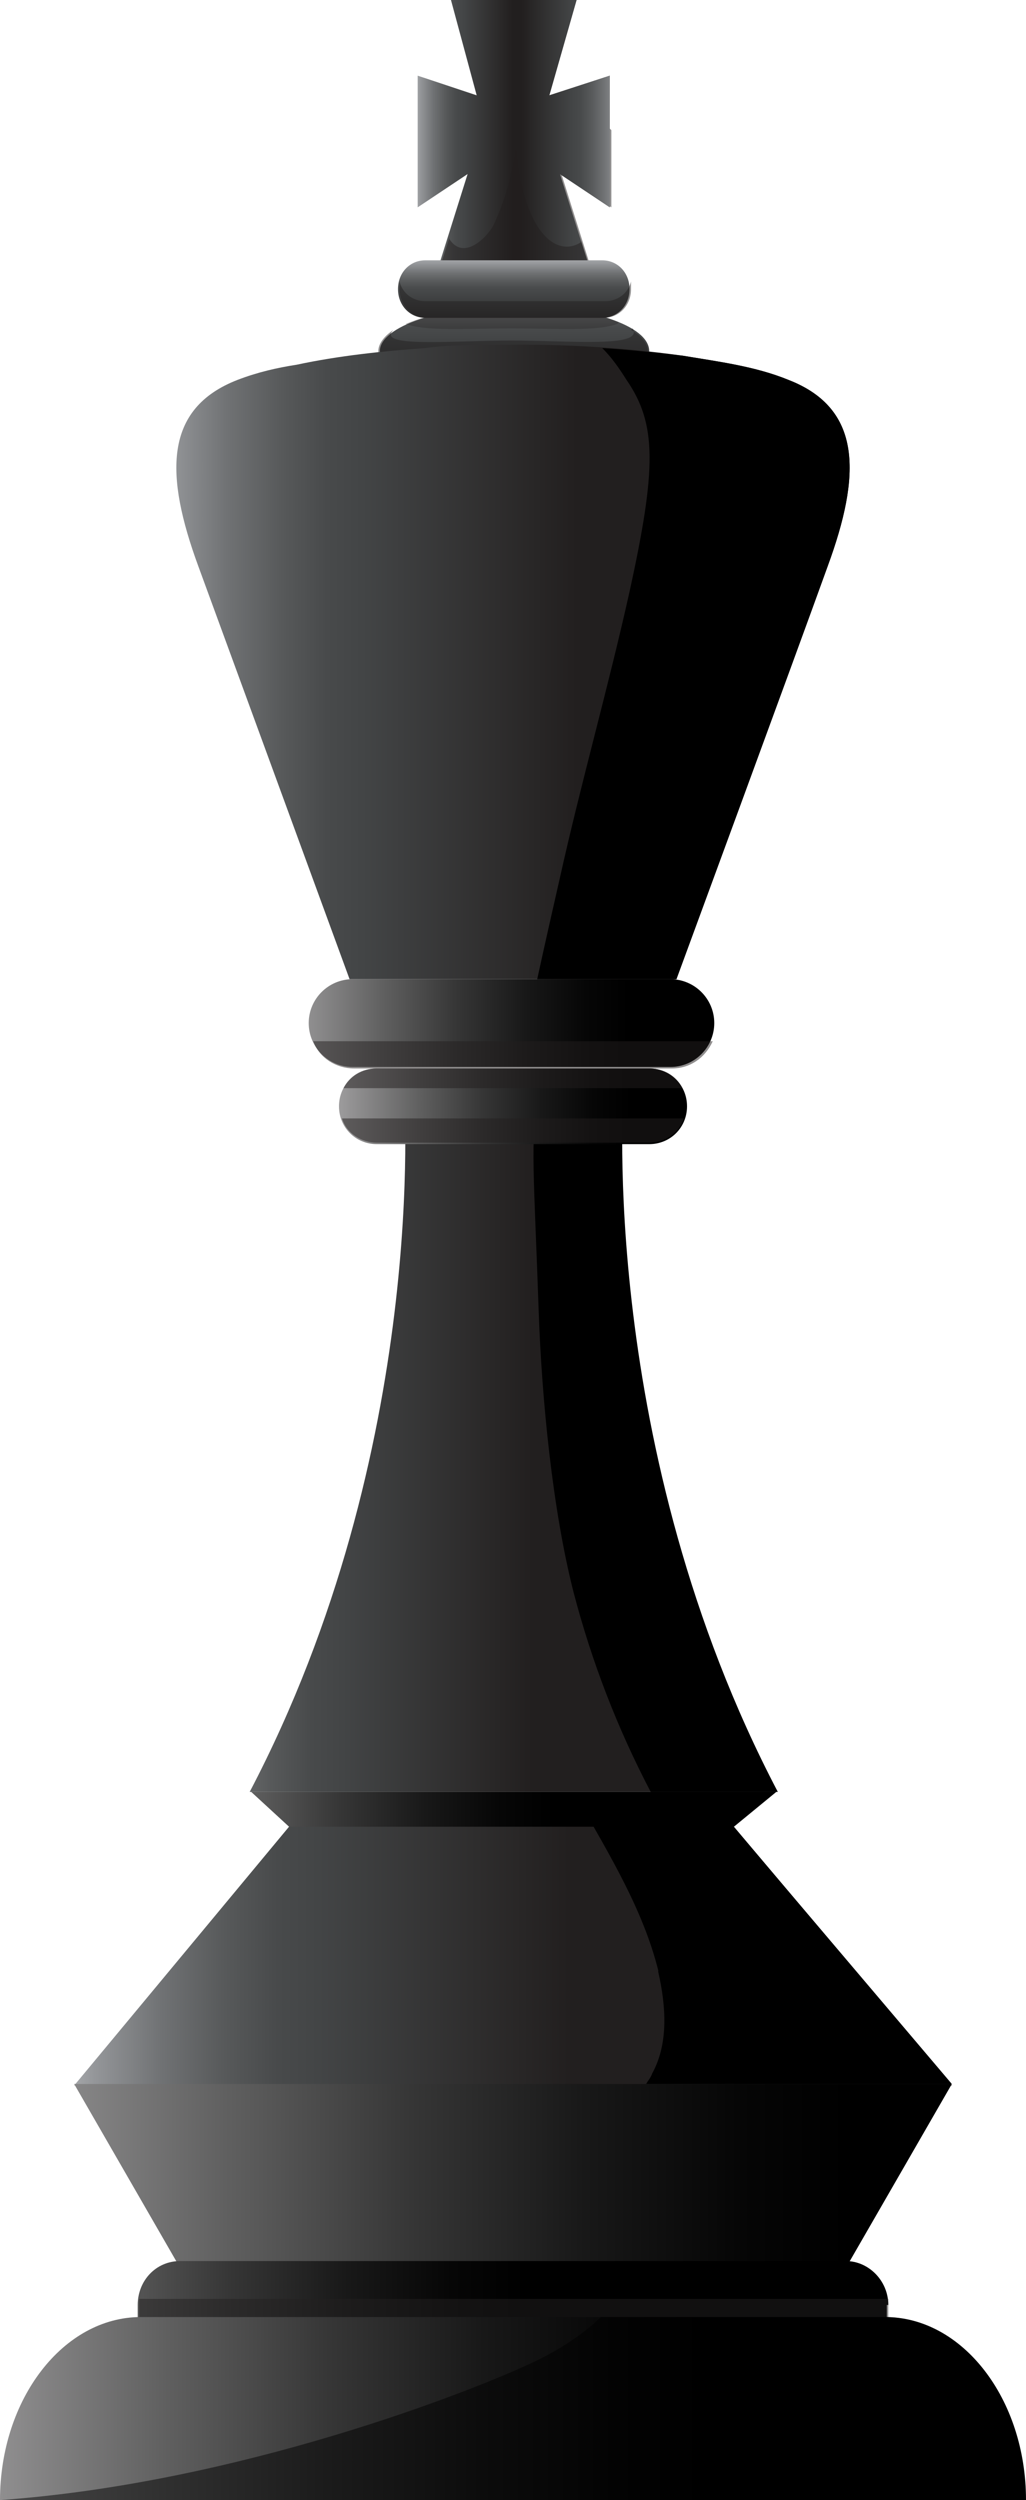 <?xml version="1.0" encoding="UTF-8"?>
<svg xmlns="http://www.w3.org/2000/svg" xmlns:xlink="http://www.w3.org/1999/xlink" viewBox="0 0 6.78 16.52">
  <defs>
    <style>
      .cls-1 {
        fill: url(#linear-gradient-40);
      }

      .cls-1, .cls-2, .cls-3, .cls-4, .cls-5, .cls-6, .cls-7, .cls-8, .cls-9, .cls-10, .cls-11, .cls-12, .cls-13, .cls-14, .cls-15, .cls-16, .cls-17, .cls-18, .cls-19, .cls-20, .cls-21, .cls-22, .cls-23, .cls-24, .cls-25, .cls-26, .cls-27, .cls-28, .cls-29, .cls-30, .cls-31, .cls-32, .cls-33, .cls-34, .cls-35, .cls-36, .cls-37, .cls-38, .cls-39, .cls-40, .cls-41, .cls-42, .cls-43, .cls-44, .cls-45, .cls-46, .cls-47, .cls-48, .cls-49, .cls-50 {
        stroke-width: 0px;
      }

      .cls-1, .cls-7, .cls-9, .cls-11, .cls-12, .cls-14, .cls-16, .cls-18, .cls-23, .cls-24, .cls-25, .cls-27, .cls-29, .cls-44, .cls-45, .cls-51 {
        mix-blend-mode: screen;
      }

      .cls-1, .cls-7, .cls-9, .cls-11, .cls-12, .cls-16, .cls-18, .cls-23, .cls-25, .cls-27, .cls-29, .cls-52, .cls-40, .cls-44, .cls-45, .cls-51, .cls-50 {
        opacity: .5;
      }

      .cls-53 {
        filter: url(#luminosity-noclip-11);
      }

      .cls-2 {
        fill: url(#linear-gradient-12);
      }

      .cls-3 {
        fill: url(#linear-gradient-23);
      }

      .cls-3, .cls-8, .cls-13, .cls-17, .cls-19, .cls-30, .cls-54, .cls-32, .cls-34, .cls-52, .cls-36, .cls-37, .cls-38, .cls-39, .cls-43, .cls-46, .cls-47, .cls-48, .cls-49, .cls-50 {
        mix-blend-mode: multiply;
      }

      .cls-4 {
        fill: url(#linear-gradient-17);
      }

      .cls-55 {
        filter: url(#luminosity-noclip-17);
      }

      .cls-56 {
        mask: url(#mask-23);
      }

      .cls-5 {
        fill: url(#linear-gradient-33);
      }

      .cls-6 {
        fill: url(#linear-gradient);
      }

      .cls-57 {
        mask: url(#mask-27);
      }

      .cls-58 {
        mask: url(#mask-10);
      }

      .cls-7 {
        fill: url(#linear-gradient-38);
      }

      .cls-59 {
        mask: url(#mask-26);
      }

      .cls-8, .cls-33, .cls-50 {
        fill: #221f1f;
      }

      .cls-9 {
        fill: url(#linear-gradient-16);
      }

      .cls-60 {
        filter: url(#luminosity-noclip-7);
      }

      .cls-61 {
        filter: url(#luminosity-noclip-13);
      }

      .cls-62 {
        mask: url(#mask-17);
      }

      .cls-10 {
        fill: url(#linear-gradient-6);
      }

      .cls-11 {
        fill: url(#linear-gradient-9);
      }

      .cls-12 {
        fill: url(#linear-gradient-24);
      }

      .cls-63 {
        filter: url(#luminosity-noclip-5);
      }

      .cls-13 {
        fill: url(#linear-gradient-15);
      }

      .cls-14 {
        fill: url(#linear-gradient-27);
      }

      .cls-64 {
        mask: url(#mask-2);
      }

      .cls-65 {
        isolation: isolate;
      }

      .cls-66 {
        filter: url(#luminosity-noclip-25);
      }

      .cls-67 {
        filter: url(#luminosity-noclip-31);
      }

      .cls-68 {
        mask: url(#mask-13);
      }

      .cls-16 {
        fill: url(#linear-gradient-32);
      }

      .cls-17 {
        fill: url(#linear-gradient-44);
      }

      .cls-69 {
        mask: url(#mask-3);
      }

      .cls-70 {
        filter: url(#luminosity-noclip-29);
      }

      .cls-71 {
        mask: url(#mask-31);
      }

      .cls-72 {
        filter: url(#luminosity-noclip-15);
      }

      .cls-73 {
        mask: url(#mask-30);
      }

      .cls-18 {
        fill: url(#linear-gradient-11);
      }

      .cls-74 {
        mask: url(#mask-9);
      }

      .cls-19 {
        fill: url(#linear-gradient-4);
      }

      .cls-20 {
        fill: url(#linear-gradient-41);
      }

      .cls-75 {
        mask: url(#mask-12);
      }

      .cls-76 {
        mask: url(#mask-5);
      }

      .cls-21 {
        fill: url(#linear-gradient-13);
      }

      .cls-22 {
        fill: url(#linear-gradient-25);
      }

      .cls-23 {
        fill: url(#linear-gradient-19);
      }

      .cls-24 {
        fill: url(#linear-gradient-22);
      }

      .cls-77 {
        filter: url(#luminosity-noclip-21);
      }

      .cls-25 {
        fill: url(#linear-gradient-3);
      }

      .cls-26 {
        fill: url(#linear-gradient-20);
      }

      .cls-78 {
        mask: url(#mask-20);
      }

      .cls-27 {
        fill: url(#linear-gradient-5);
      }

      .cls-28 {
        fill: url(#linear-gradient-14);
      }

      .cls-79 {
        filter: url(#luminosity-noclip-9);
      }

      .cls-29 {
        fill: url(#linear-gradient-43);
      }

      .cls-30 {
        fill: url(#linear-gradient-37);
      }

      .cls-54 {
        opacity: .3;
      }

      .cls-31 {
        fill: url(#linear-gradient-45);
      }

      .cls-80 {
        mask: url(#mask-25);
      }

      .cls-32 {
        fill: url(#linear-gradient-31);
      }

      .cls-81 {
        mask: url(#mask-8);
      }

      .cls-34 {
        fill: url(#linear-gradient-34);
      }

      .cls-35 {
        fill: url(#linear-gradient-7);
      }

      .cls-82 {
        mask: url(#mask-4);
      }

      .cls-83 {
        mask: url(#mask-24);
      }

      .cls-84 {
        mask: url(#mask-19);
      }

      .cls-85 {
        mask: url(#mask-15);
      }

      .cls-36 {
        fill: url(#linear-gradient-18);
      }

      .cls-37 {
        fill: url(#linear-gradient-10);
      }

      .cls-38 {
        fill: url(#linear-gradient-28);
      }

      .cls-39 {
        fill: url(#linear-gradient-26);
      }

      .cls-86 {
        mask: url(#mask-6);
      }

      .cls-41 {
        fill: url(#linear-gradient-36);
      }

      .cls-87 {
        mask: url(#mask-16);
      }

      .cls-88 {
        mask: url(#mask-18);
      }

      .cls-42 {
        fill: url(#linear-gradient-30);
      }

      .cls-89 {
        filter: url(#luminosity-noclip);
      }

      .cls-90 {
        mask: url(#mask-1);
      }

      .cls-91 {
        mask: url(#mask);
      }

      .cls-92 {
        filter: url(#luminosity-noclip-23);
      }

      .cls-93 {
        mask: url(#mask-22);
      }

      .cls-43 {
        fill: url(#linear-gradient-2);
      }

      .cls-94 {
        mask: url(#mask-29);
      }

      .cls-95 {
        mask: url(#mask-7);
      }

      .cls-44 {
        fill: url(#linear-gradient-35);
      }

      .cls-45 {
        fill: url(#linear-gradient-29);
      }

      .cls-46 {
        fill: url(#linear-gradient-39);
      }

      .cls-47 {
        fill: url(#linear-gradient-8);
      }

      .cls-48 {
        fill: url(#linear-gradient-21);
      }

      .cls-49 {
        fill: url(#linear-gradient-42);
      }

      .cls-96 {
        mask: url(#mask-14);
      }

      .cls-97 {
        filter: url(#luminosity-noclip-19);
      }

      .cls-98 {
        mask: url(#mask-21);
      }

      .cls-99 {
        filter: url(#luminosity-noclip-27);
      }

      .cls-100 {
        mask: url(#mask-11);
      }

      .cls-101 {
        mask: url(#mask-28);
      }

      .cls-102 {
        filter: url(#luminosity-noclip-3);
      }
    </style>
    <linearGradient id="linear-gradient" x1=".48" y1="12.84" x2="4.34" y2="12.84" gradientUnits="userSpaceOnUse">
      <stop offset="0" stop-color="#a4a6a9"/>
      <stop offset=".04" stop-color="#939598"/>
      <stop offset=".15" stop-color="#707274"/>
      <stop offset=".26" stop-color="#57595a"/>
      <stop offset=".35" stop-color="#484a4b"/>
      <stop offset=".42" stop-color="#434546"/>
      <stop offset=".77" stop-color="#282626"/>
      <stop offset=".85" stop-color="#221f1f"/>
    </linearGradient>
    <filter id="luminosity-noclip" x=".5" y="11.91" width="3.81" height="1.86" color-interpolation-filters="sRGB" filterUnits="userSpaceOnUse">
      <feFlood flood-color="#fff" result="bg"/>
      <feBlend in="SourceGraphic" in2="bg"/>
    </filter>
    <filter id="luminosity-noclip-2" x=".5" y="-8172.1" width="3.81" height="32766" color-interpolation-filters="sRGB" filterUnits="userSpaceOnUse">
      <feFlood flood-color="#fff" result="bg"/>
      <feBlend in="SourceGraphic" in2="bg"/>
    </filter>
    <mask id="mask-1" x=".5" y="-8172.1" width="3.81" height="32766" maskUnits="userSpaceOnUse"/>
    <linearGradient id="linear-gradient-2" x1=".66" y1="12.84" x2="5.92" y2="12.84" gradientUnits="userSpaceOnUse">
      <stop offset="0" stop-color="#fff"/>
      <stop offset=".1" stop-color="#dfdfdf"/>
      <stop offset=".32" stop-color="#8f8f8f"/>
      <stop offset=".64" stop-color="#101010"/>
      <stop offset=".68" stop-color="#000"/>
      <stop offset=".85" stop-color="#000"/>
    </linearGradient>
    <mask id="mask" x=".5" y="11.91" width="3.81" height="1.86" maskUnits="userSpaceOnUse">
      <g class="cls-89">
        <g class="cls-90">
          <path class="cls-43" d="m4.07,13.51c-.13-1.52-.84-1.58-.85-1.58-.24-.03-1.12-.06-1.29.13-.51.57-1.01,1.21-1.38,1.65,0,0-.01.01-.01.02-.01.01-.02.02-.03.04,0,0,0,0,0,0h3.81c-.09-.07-.24-.14-.25-.26Z"/>
        </g>
      </g>
    </mask>
    <linearGradient id="linear-gradient-3" x1=".66" y1="12.84" x2="5.92" y2="12.84" gradientUnits="userSpaceOnUse">
      <stop offset="0" stop-color="#fff"/>
      <stop offset=".13" stop-color="#dfe0e0"/>
      <stop offset=".42" stop-color="#909192"/>
      <stop offset=".68" stop-color="#434546"/>
      <stop offset=".82" stop-color="#282626"/>
      <stop offset=".85" stop-color="#221f1f"/>
    </linearGradient>
    <filter id="luminosity-noclip-3" x=".65" y="11.92" width="2.18" height="1.85" color-interpolation-filters="sRGB" filterUnits="userSpaceOnUse">
      <feFlood flood-color="#fff" result="bg"/>
      <feBlend in="SourceGraphic" in2="bg"/>
    </filter>
    <filter id="luminosity-noclip-4" x=".65" y="-8172.1" width="2.18" height="32766" color-interpolation-filters="sRGB" filterUnits="userSpaceOnUse">
      <feFlood flood-color="#fff" result="bg"/>
      <feBlend in="SourceGraphic" in2="bg"/>
    </filter>
    <mask id="mask-3" x=".65" y="-8172.1" width="2.18" height="32766" maskUnits="userSpaceOnUse"/>
    <linearGradient id="linear-gradient-4" x1="1.52" y1="13.88" x2="2.05" y2="11.35" xlink:href="#linear-gradient-2"/>
    <mask id="mask-2" x=".65" y="11.92" width="2.18" height="1.85" maskUnits="userSpaceOnUse">
      <g class="cls-102">
        <g class="cls-69">
          <path class="cls-19" d="m2.82,11.94c-.19,0-.38-.04-.57-.02-.13.25-1.45,1.7-1.61,1.84h1.06c.06-.08.99-1.55,1.11-1.83Z"/>
        </g>
      </g>
    </mask>
    <linearGradient id="linear-gradient-5" x1="1.52" y1="13.88" x2="2.05" y2="11.35" xlink:href="#linear-gradient-3"/>
    <linearGradient id="linear-gradient-6" x1="-.68" y1="14.36" x2="6.54" y2="14.36" gradientUnits="userSpaceOnUse">
      <stop offset="0" stop-color="#b8b7b8"/>
      <stop offset=".11" stop-color="#959495"/>
      <stop offset=".3" stop-color="#606060"/>
      <stop offset=".47" stop-color="#363636"/>
      <stop offset=".63" stop-color="#181818"/>
      <stop offset=".77" stop-color="#060606"/>
      <stop offset=".87" stop-color="#000"/>
    </linearGradient>
    <linearGradient id="linear-gradient-7" x1="1.03" y1="9.53" x2="3.96" y2="9.53" xlink:href="#linear-gradient"/>
    <filter id="luminosity-noclip-5" x="1.66" y="7.15" width="2.62" height="4.69" color-interpolation-filters="sRGB" filterUnits="userSpaceOnUse">
      <feFlood flood-color="#fff" result="bg"/>
      <feBlend in="SourceGraphic" in2="bg"/>
    </filter>
    <filter id="luminosity-noclip-6" x="1.66" y="-8172.1" width="2.62" height="32766" color-interpolation-filters="sRGB" filterUnits="userSpaceOnUse">
      <feFlood flood-color="#fff" result="bg"/>
      <feBlend in="SourceGraphic" in2="bg"/>
    </filter>
    <mask id="mask-5" x="1.66" y="-8172.1" width="2.62" height="32766" maskUnits="userSpaceOnUse"/>
    <linearGradient id="linear-gradient-8" x1="1.66" y1="9.5" x2="4.28" y2="9.5" gradientUnits="userSpaceOnUse">
      <stop offset=".19" stop-color="#fff"/>
      <stop offset=".28" stop-color="#dfdfdf"/>
      <stop offset=".47" stop-color="#8f8f8f"/>
      <stop offset=".76" stop-color="#101010"/>
      <stop offset=".8" stop-color="#000"/>
      <stop offset=".98" stop-color="#000"/>
    </linearGradient>
    <mask id="mask-4" x="1.66" y="7.15" width="2.62" height="4.69" maskUnits="userSpaceOnUse">
      <g class="cls-63">
        <g class="cls-76">
          <path class="cls-47" d="m3.69,10.95c-.2-.59.02-1.22-.07-1.83-.04-.3-.03-1.35-.08-1.64-.09-.56-.86-.28-.85.08.02.49-.12,1.46-.18,1.8-.14.75-.4,1.62-.85,2.49h2.62c-.29-.22-.47-.55-.59-.9Z"/>
        </g>
      </g>
    </mask>
    <linearGradient id="linear-gradient-9" x1="1.66" y1="9.5" x2="4.28" y2="9.5" gradientUnits="userSpaceOnUse">
      <stop offset=".19" stop-color="#fff"/>
      <stop offset=".3" stop-color="#dfe0e0"/>
      <stop offset=".56" stop-color="#909192"/>
      <stop offset=".8" stop-color="#434546"/>
      <stop offset=".94" stop-color="#282626"/>
      <stop offset=".98" stop-color="#221f1f"/>
    </linearGradient>
    <filter id="luminosity-noclip-7" x="1.99" y="7.17" width="1.08" height="4.67" color-interpolation-filters="sRGB" filterUnits="userSpaceOnUse">
      <feFlood flood-color="#fff" result="bg"/>
      <feBlend in="SourceGraphic" in2="bg"/>
    </filter>
    <filter id="luminosity-noclip-8" x="1.99" y="-8172.1" width="1.08" height="32766" color-interpolation-filters="sRGB" filterUnits="userSpaceOnUse">
      <feFlood flood-color="#fff" result="bg"/>
      <feBlend in="SourceGraphic" in2="bg"/>
    </filter>
    <mask id="mask-7" x="1.99" y="-8172.1" width="1.08" height="32766" maskUnits="userSpaceOnUse"/>
    <linearGradient id="linear-gradient-10" x1="2.53" y1="11.96" x2="2.53" y2="6.64" xlink:href="#linear-gradient-8"/>
    <mask id="mask-6" x="1.99" y="7.17" width="1.08" height="4.67" maskUnits="userSpaceOnUse">
      <g class="cls-60">
        <g class="cls-95">
          <path class="cls-37" d="m2.99,9.76c.03-.48.1-2.44.08-2.59-.05.01-.11.03-.16.06.03.15-.05.08-.06.23-.02.24.16,2-.86,4.38h.83c.05-.69.12-1.38.17-2.08Z"/>
        </g>
      </g>
    </mask>
    <linearGradient id="linear-gradient-11" x1="2.53" y1="11.96" x2="2.53" y2="6.64" xlink:href="#linear-gradient-9"/>
    <linearGradient id="linear-gradient-12" x1=".57" y1="11.96" x2="4.13" y2="11.96" xlink:href="#linear-gradient-6"/>
    <linearGradient id="linear-gradient-13" x1="-.8" y1="15.14" x2="4.12" y2="15.14" xlink:href="#linear-gradient-6"/>
    <linearGradient id="linear-gradient-14" x1="-.84" y1="15.92" x2="5.57" y2="15.92" xlink:href="#linear-gradient-6"/>
    <filter id="luminosity-noclip-9" x="0" y="15.31" width="3.23" height="1.21" color-interpolation-filters="sRGB" filterUnits="userSpaceOnUse">
      <feFlood flood-color="#fff" result="bg"/>
      <feBlend in="SourceGraphic" in2="bg"/>
    </filter>
    <filter id="luminosity-noclip-10" x="0" y="-8172.1" width="3.23" height="32766" color-interpolation-filters="sRGB" filterUnits="userSpaceOnUse">
      <feFlood flood-color="#fff" result="bg"/>
      <feBlend in="SourceGraphic" in2="bg"/>
    </filter>
    <mask id="mask-9" x="0" y="-8172.1" width="3.23" height="32766" maskUnits="userSpaceOnUse"/>
    <linearGradient id="linear-gradient-15" x1="0" y1="15.92" x2="3.23" y2="15.92" gradientUnits="userSpaceOnUse">
      <stop offset="0" stop-color="#fff"/>
      <stop offset=".08" stop-color="#dfdfdf"/>
      <stop offset=".27" stop-color="#8f8f8f"/>
      <stop offset=".54" stop-color="#101010"/>
      <stop offset=".58" stop-color="#000"/>
      <stop offset=".85" stop-color="#000"/>
    </linearGradient>
    <mask id="mask-8" x="0" y="15.31" width="3.23" height="1.21" maskUnits="userSpaceOnUse">
      <g class="cls-79">
        <g class="cls-74">
          <path class="cls-13" d="m2.79,16.22c-.28-.29-.48-.72-.9-.84-.19-.06-.39-.05-.59-.06-.2,0-.41-.03-.6.03-.1.03-.18.08-.27.16-.28.24-.44.63-.43,1.02h3.23c-.16-.07-.31-.17-.44-.31Z"/>
        </g>
      </g>
    </mask>
    <linearGradient id="linear-gradient-16" x1="0" y1="15.92" x2="3.23" y2="15.92" gradientUnits="userSpaceOnUse">
      <stop offset="0" stop-color="#fff"/>
      <stop offset=".11" stop-color="#dfe0e0"/>
      <stop offset=".36" stop-color="#909192"/>
      <stop offset=".58" stop-color="#434546"/>
      <stop offset=".8" stop-color="#282626"/>
      <stop offset=".85" stop-color="#221f1f"/>
    </linearGradient>
    <linearGradient id="linear-gradient-17" x1="3.39" y1="1.65" x2="3.39" y2="2.63" gradientUnits="userSpaceOnUse">
      <stop offset="0" stop-color="#221f1f"/>
      <stop offset=".2" stop-color="#a4a6a9"/>
      <stop offset=".25" stop-color="#939598"/>
      <stop offset=".35" stop-color="#707274"/>
      <stop offset=".45" stop-color="#57595a"/>
      <stop offset=".53" stop-color="#484a4b"/>
      <stop offset=".6" stop-color="#434546"/>
      <stop offset=".92" stop-color="#282626"/>
      <stop offset="1" stop-color="#221f1f"/>
    </linearGradient>
    <filter id="luminosity-noclip-11" x="2.63" y="2.03" width=".41" height=".57" color-interpolation-filters="sRGB" filterUnits="userSpaceOnUse">
      <feFlood flood-color="#fff" result="bg"/>
      <feBlend in="SourceGraphic" in2="bg"/>
    </filter>
    <filter id="luminosity-noclip-12" x="2.63" y="-8172.1" width=".41" height="32766" color-interpolation-filters="sRGB" filterUnits="userSpaceOnUse">
      <feFlood flood-color="#fff" result="bg"/>
      <feBlend in="SourceGraphic" in2="bg"/>
    </filter>
    <mask id="mask-11" x="2.63" y="-8172.1" width=".41" height="32766" maskUnits="userSpaceOnUse"/>
    <linearGradient id="linear-gradient-18" x1="2.83" y1="1.65" x2="2.83" y2="2.63" gradientUnits="userSpaceOnUse">
      <stop offset="0" stop-color="#fff"/>
      <stop offset=".13" stop-color="#dfdfdf"/>
      <stop offset=".41" stop-color="#8f8f8f"/>
      <stop offset=".83" stop-color="#101010"/>
      <stop offset=".88" stop-color="#000"/>
    </linearGradient>
    <mask id="mask-10" x="2.63" y="2.03" width=".41" height=".57" maskUnits="userSpaceOnUse">
      <g class="cls-53">
        <g class="cls-100">
          <path class="cls-36" d="m2.94,2.41c0-.13.02-.27.1-.38-.06,0-.12.02-.17.03-.09.07-.17.13-.2.25-.02.07-.03.14-.03.21.1.04.23.07.38.09-.04-.06-.06-.12-.06-.19Z"/>
        </g>
      </g>
    </mask>
    <linearGradient id="linear-gradient-19" x1="2.83" y1="1.65" x2="2.83" y2="2.63" gradientUnits="userSpaceOnUse">
      <stop offset="0" stop-color="#fff"/>
      <stop offset=".17" stop-color="#dfe0e0"/>
      <stop offset=".54" stop-color="#909192"/>
      <stop offset=".88" stop-color="#434546"/>
    </linearGradient>
    <linearGradient id="linear-gradient-20" x1="2.75" y1=".92" x2="3.5" y2=".92" xlink:href="#linear-gradient"/>
    <filter id="luminosity-noclip-13" x="2.76" y="0" width="1" height="1.02" color-interpolation-filters="sRGB" filterUnits="userSpaceOnUse">
      <feFlood flood-color="#fff" result="bg"/>
      <feBlend in="SourceGraphic" in2="bg"/>
    </filter>
    <filter id="luminosity-noclip-14" x="2.76" y="-8172.1" width="1" height="32766" color-interpolation-filters="sRGB" filterUnits="userSpaceOnUse">
      <feFlood flood-color="#fff" result="bg"/>
      <feBlend in="SourceGraphic" in2="bg"/>
    </filter>
    <mask id="mask-13" x="2.76" y="-8172.1" width="1" height="32766" maskUnits="userSpaceOnUse"/>
    <linearGradient id="linear-gradient-21" x1="3.26" y1="-.02" x2="3.26" y2="2.45" xlink:href="#linear-gradient-15"/>
    <mask id="mask-12" x="2.76" y="0" width="1" height="1.02" maskUnits="userSpaceOnUse">
      <g class="cls-61">
        <g class="cls-68">
          <path class="cls-48" d="m2.76.83c.06.11.16.19.33.18.24,0,.41-.16.51-.37.09-.2.14-.42.16-.65h-.78l.17.63-.4-.13v.34Z"/>
        </g>
      </g>
    </mask>
    <linearGradient id="linear-gradient-22" x1="3.26" y1="-.02" x2="3.26" y2="2.45" xlink:href="#linear-gradient-16"/>
    <filter id="luminosity-noclip-15" x="2.76" y="0" width=".53" height=".74" color-interpolation-filters="sRGB" filterUnits="userSpaceOnUse">
      <feFlood flood-color="#fff" result="bg"/>
      <feBlend in="SourceGraphic" in2="bg"/>
    </filter>
    <filter id="luminosity-noclip-16" x="2.76" y="-8172.1" width=".53" height="32766" color-interpolation-filters="sRGB" filterUnits="userSpaceOnUse">
      <feFlood flood-color="#fff" result="bg"/>
      <feBlend in="SourceGraphic" in2="bg"/>
    </filter>
    <mask id="mask-15" x="2.76" y="-8172.1" width=".53" height="32766" maskUnits="userSpaceOnUse"/>
    <linearGradient id="linear-gradient-23" x1="3.24" y1=".66" x2="2.77" y2=".14" gradientUnits="userSpaceOnUse">
      <stop offset="0" stop-color="#fff"/>
      <stop offset=".08" stop-color="#dfdfdf"/>
      <stop offset=".27" stop-color="#8f8f8f"/>
      <stop offset=".54" stop-color="#101010"/>
      <stop offset=".58" stop-color="#000"/>
    </linearGradient>
    <mask id="mask-14" x="2.76" y="0" width=".53" height=".74" maskUnits="userSpaceOnUse">
      <g class="cls-72">
        <g class="cls-85">
          <path class="cls-3" d="m3.26.73c.12-.05-.28-.73-.28-.73l.17.63-.4-.13s.39.28.5.23Z"/>
        </g>
      </g>
    </mask>
    <linearGradient id="linear-gradient-24" x1="3.24" y1=".66" x2="2.77" y2=".14" gradientUnits="userSpaceOnUse">
      <stop offset="0" stop-color="#fff"/>
      <stop offset=".11" stop-color="#dfe0e0"/>
      <stop offset=".36" stop-color="#909192"/>
      <stop offset=".58" stop-color="#434546"/>
    </linearGradient>
    <linearGradient id="linear-gradient-25" x1="4.11" y1=".92" x2="3.33" y2=".92" xlink:href="#linear-gradient"/>
    <filter id="luminosity-noclip-17" x="3.41" y="0" width=".62" height="1.02" color-interpolation-filters="sRGB" filterUnits="userSpaceOnUse">
      <feFlood flood-color="#fff" result="bg"/>
      <feBlend in="SourceGraphic" in2="bg"/>
    </filter>
    <filter id="luminosity-noclip-18" x="3.41" y="-8172.1" width=".62" height="32766" color-interpolation-filters="sRGB" filterUnits="userSpaceOnUse">
      <feFlood flood-color="#fff" result="bg"/>
      <feBlend in="SourceGraphic" in2="bg"/>
    </filter>
    <mask id="mask-17" x="3.41" y="-8172.1" width=".62" height="32766" maskUnits="userSpaceOnUse"/>
    <linearGradient id="linear-gradient-26" x1="3.72" y1=".15" x2="3.72" y2="1.86" xlink:href="#linear-gradient-15"/>
    <mask id="mask-16" x="3.41" y="0" width=".62" height="1.02" maskUnits="userSpaceOnUse">
      <g class="cls-55">
        <g class="cls-62">
          <path class="cls-39" d="m3.63,1.01c.15.03.29-.02.4-.1v-.41l-.4.13.17-.63h-.4v.89c.05.08.11.1.22.12Z"/>
        </g>
      </g>
    </mask>
    <linearGradient id="linear-gradient-27" x1="3.72" y1=".15" x2="3.72" y2="1.86" xlink:href="#linear-gradient-16"/>
    <filter id="luminosity-noclip-19" x="3.51" y="0" width=".52" height=".75" color-interpolation-filters="sRGB" filterUnits="userSpaceOnUse">
      <feFlood flood-color="#fff" result="bg"/>
      <feBlend in="SourceGraphic" in2="bg"/>
    </filter>
    <filter id="luminosity-noclip-20" x="3.51" y="-8172.1" width=".52" height="32766" color-interpolation-filters="sRGB" filterUnits="userSpaceOnUse">
      <feFlood flood-color="#fff" result="bg"/>
      <feBlend in="SourceGraphic" in2="bg"/>
    </filter>
    <mask id="mask-19" x="3.51" y="-8172.1" width=".52" height="32766" maskUnits="userSpaceOnUse"/>
    <linearGradient id="linear-gradient-28" x1="3.49" y1=".69" x2="3.97" y2=".2" xlink:href="#linear-gradient-23"/>
    <mask id="mask-18" x="3.51" y="0" width=".52" height=".75" maskUnits="userSpaceOnUse">
      <g class="cls-97">
        <g class="cls-84">
          <path class="cls-38" d="m3.81,0s-.43.8-.26.75c.12-.04.48-.25.48-.25l-.4.13.17-.63Z"/>
        </g>
      </g>
    </mask>
    <linearGradient id="linear-gradient-29" x1="3.49" y1=".69" x2="3.97" y2=".2" xlink:href="#linear-gradient-24"/>
    <linearGradient id="linear-gradient-30" x1="3.39" y1="1.6" x2="3.39" y2="2.18" xlink:href="#linear-gradient-17"/>
    <filter id="luminosity-noclip-21" x="2.75" y="1.73" width=".36" height=".37" color-interpolation-filters="sRGB" filterUnits="userSpaceOnUse">
      <feFlood flood-color="#fff" result="bg"/>
      <feBlend in="SourceGraphic" in2="bg"/>
    </filter>
    <filter id="luminosity-noclip-22" x="2.75" y="-8172.1" width=".36" height="32766" color-interpolation-filters="sRGB" filterUnits="userSpaceOnUse">
      <feFlood flood-color="#fff" result="bg"/>
      <feBlend in="SourceGraphic" in2="bg"/>
    </filter>
    <mask id="mask-21" x="2.75" y="-8172.1" width=".36" height="32766" maskUnits="userSpaceOnUse"/>
    <linearGradient id="linear-gradient-31" x1="2.93" y1="1.6" x2="2.93" y2="2.18" xlink:href="#linear-gradient-18"/>
    <mask id="mask-20" x="2.75" y="1.73" width=".36" height=".37" maskUnits="userSpaceOnUse">
      <g class="cls-77">
        <g class="cls-98">
          <path class="cls-32" d="m3,1.94c0-.1.04-.17.11-.21h-.23c-.11.06-.17.23-.07.33.01.02.03.03.05.04h.23s-.07-.1-.08-.16Z"/>
        </g>
      </g>
    </mask>
    <linearGradient id="linear-gradient-32" x1="2.93" y1="1.6" x2="2.93" y2="2.18" xlink:href="#linear-gradient-19"/>
    <linearGradient id="linear-gradient-33" x1="2.03" y1="7.3" x2="4.49" y2="7.3" xlink:href="#linear-gradient-6"/>
    <filter id="luminosity-noclip-23" x="2.38" y="7.05" width=".45" height=".5" color-interpolation-filters="sRGB" filterUnits="userSpaceOnUse">
      <feFlood flood-color="#fff" result="bg"/>
      <feBlend in="SourceGraphic" in2="bg"/>
    </filter>
    <filter id="luminosity-noclip-24" x="2.38" y="-8172.1" width=".45" height="32766" color-interpolation-filters="sRGB" filterUnits="userSpaceOnUse">
      <feFlood flood-color="#fff" result="bg"/>
      <feBlend in="SourceGraphic" in2="bg"/>
    </filter>
    <mask id="mask-23" x="2.38" y="-8172.1" width=".45" height="32766" maskUnits="userSpaceOnUse"/>
    <linearGradient id="linear-gradient-34" x1="2.6" y1="7.15" x2="2.6" y2="7.59" xlink:href="#linear-gradient-18"/>
    <mask id="mask-22" x="2.38" y="7.05" width=".45" height=".5" maskUnits="userSpaceOnUse">
      <g class="cls-92">
        <g class="cls-56">
          <path class="cls-34" d="m2.69,7.35c-.02-.14.03-.21.13-.3h-.28c-.31.19-.07.5-.04.5h.34c-.06-.02-.14-.12-.14-.2Z"/>
        </g>
      </g>
    </mask>
    <linearGradient id="linear-gradient-35" x1="2.6" y1="7.15" x2="2.6" y2="7.59" xlink:href="#linear-gradient-19"/>
    <linearGradient id="linear-gradient-36" x1="1" y1="4.38" x2="4.31" y2="4.38" xlink:href="#linear-gradient"/>
    <filter id="luminosity-noclip-25" x="1.17" y="2.28" width="3.74" height="4.31" color-interpolation-filters="sRGB" filterUnits="userSpaceOnUse">
      <feFlood flood-color="#fff" result="bg"/>
      <feBlend in="SourceGraphic" in2="bg"/>
    </filter>
    <filter id="luminosity-noclip-26" x="1.17" y="-8172.1" width="3.74" height="32766" color-interpolation-filters="sRGB" filterUnits="userSpaceOnUse">
      <feFlood flood-color="#fff" result="bg"/>
      <feBlend in="SourceGraphic" in2="bg"/>
    </filter>
    <mask id="mask-25" x="1.17" y="-8172.1" width="3.74" height="32766" maskUnits="userSpaceOnUse"/>
    <linearGradient id="linear-gradient-37" x1=".89" y1="4.41" x2="4.94" y2="4.46" gradientUnits="userSpaceOnUse">
      <stop offset="0" stop-color="#fff"/>
      <stop offset=".08" stop-color="#ededed"/>
      <stop offset=".24" stop-color="#bebebe"/>
      <stop offset=".46" stop-color="#737373"/>
      <stop offset=".74" stop-color="#0d0d0d"/>
      <stop offset=".77" stop-color="#000"/>
    </linearGradient>
    <mask id="mask-24" x="1.17" y="2.28" width="3.74" height="4.31" maskUnits="userSpaceOnUse">
      <g class="cls-66">
        <g class="cls-80">
          <path class="cls-30" d="m2.31,6.47c.07.19,1.27.12,1.49.06.71-.21.71-1.86.9-2.52.11-.37.16-.76.19-1.14,0-.11.04-.44-.13-.47-.08-.02-.17-.03-.25-.04-.43-.06-.86-.08-1.28-.07-.14,0-.28,0-.42.02-.28.02-.57.05-.85.11-.13.02-.26.05-.39.1-.28.11-.5.37-.36.89.22.83.76,2.05,1.1,3.06Z"/>
        </g>
      </g>
    </mask>
    <linearGradient id="linear-gradient-38" x1=".89" y1="4.41" x2="4.94" y2="4.46" gradientUnits="userSpaceOnUse">
      <stop offset="0" stop-color="#fff"/>
      <stop offset=".1" stop-color="#ededed"/>
      <stop offset=".31" stop-color="#bebfbf"/>
      <stop offset=".59" stop-color="#747676"/>
      <stop offset=".77" stop-color="#434546"/>
    </linearGradient>
    <filter id="luminosity-noclip-27" x="1.67" y="2.3" width="1.29" height="4.3" color-interpolation-filters="sRGB" filterUnits="userSpaceOnUse">
      <feFlood flood-color="#fff" result="bg"/>
      <feBlend in="SourceGraphic" in2="bg"/>
    </filter>
    <filter id="luminosity-noclip-28" x="1.67" y="-8172.1" width="1.29" height="32766" color-interpolation-filters="sRGB" filterUnits="userSpaceOnUse">
      <feFlood flood-color="#fff" result="bg"/>
      <feBlend in="SourceGraphic" in2="bg"/>
    </filter>
    <mask id="mask-27" x="1.67" y="-8172.1" width="1.29" height="32766" maskUnits="userSpaceOnUse"/>
    <linearGradient id="linear-gradient-39" x1="2.21" y1="2.28" x2="3.13" y2="6.88" gradientUnits="userSpaceOnUse">
      <stop offset="0" stop-color="#fff"/>
      <stop offset=".09" stop-color="#ededed"/>
      <stop offset=".28" stop-color="#bebebe"/>
      <stop offset=".55" stop-color="#737373"/>
      <stop offset=".87" stop-color="#0d0d0d"/>
      <stop offset=".92" stop-color="#000"/>
    </linearGradient>
    <mask id="mask-26" x="1.67" y="2.3" width="1.29" height="4.3" maskUnits="userSpaceOnUse">
      <g class="cls-99">
        <g class="cls-57">
          <path class="cls-46" d="m1.89,2.58c-.26.33-.25.68-.16,1.07.08.35.59,2.65.69,2.88.11.04.3.05.5.05-.06-.55-.13-1.1-.2-1.65-.04-.31-.07-.61-.1-.92-.03-.3-.1-.77-.09-1.07,0-.39.14-.58.44-.66-.05,0-.1,0-.16,0-.19.01-.38.03-.57.06-.15.02-.26.11-.35.22Z"/>
        </g>
      </g>
    </mask>
    <linearGradient id="linear-gradient-40" x1="2.21" y1="2.28" x2="3.13" y2="6.88" gradientUnits="userSpaceOnUse">
      <stop offset="0" stop-color="#fff"/>
      <stop offset=".12" stop-color="#ededed"/>
      <stop offset=".36" stop-color="#bebfbf"/>
      <stop offset=".7" stop-color="#747676"/>
      <stop offset=".92" stop-color="#434546"/>
    </linearGradient>
    <linearGradient id="linear-gradient-41" x1="1.67" y1="6.76" x2="4.53" y2="6.76" xlink:href="#linear-gradient-6"/>
    <filter id="luminosity-noclip-29" x="2.23" y="6.47" width=".63" height=".58" color-interpolation-filters="sRGB" filterUnits="userSpaceOnUse">
      <feFlood flood-color="#fff" result="bg"/>
      <feBlend in="SourceGraphic" in2="bg"/>
    </filter>
    <filter id="luminosity-noclip-30" x="2.23" y="-8172.1" width=".63" height="32766" color-interpolation-filters="sRGB" filterUnits="userSpaceOnUse">
      <feFlood flood-color="#fff" result="bg"/>
      <feBlend in="SourceGraphic" in2="bg"/>
    </filter>
    <mask id="mask-29" x="2.23" y="-8172.1" width=".63" height="32766" maskUnits="userSpaceOnUse"/>
    <linearGradient id="linear-gradient-42" x1="2.54" y1="6.46" x2="2.54" y2="7.04" xlink:href="#linear-gradient-18"/>
    <mask id="mask-28" x="2.23" y="6.47" width=".63" height=".58" maskUnits="userSpaceOnUse">
      <g class="cls-70">
        <g class="cls-94">
          <path class="cls-49" d="m2.73,6.89c-.03-.15,0-.32.11-.42h-.43c-.05,0-.13.09-.15.12-.04.08-.04.17-.02.26.01.04.03.08.06.12.02.02.08.09.1.09h.45c-.06-.04-.11-.09-.12-.17Z"/>
        </g>
      </g>
    </mask>
    <linearGradient id="linear-gradient-43" x1="2.54" y1="6.46" x2="2.54" y2="7.04" xlink:href="#linear-gradient-19"/>
    <filter id="luminosity-noclip-31" x=".63" y="15.29" width="1.67" height="1.21" color-interpolation-filters="sRGB" filterUnits="userSpaceOnUse">
      <feFlood flood-color="#fff" result="bg"/>
      <feBlend in="SourceGraphic" in2="bg"/>
    </filter>
    <filter id="luminosity-noclip-32" x=".63" y="-8172.1" width="1.67" height="32766" color-interpolation-filters="sRGB" filterUnits="userSpaceOnUse">
      <feFlood flood-color="#fff" result="bg"/>
      <feBlend in="SourceGraphic" in2="bg"/>
    </filter>
    <mask id="mask-31" x=".63" y="-8172.1" width="1.67" height="32766" maskUnits="userSpaceOnUse"/>
    <linearGradient id="linear-gradient-44" x1="1.45" y1="16.6" x2="1.51" y2="14.44" gradientUnits="userSpaceOnUse">
      <stop offset=".08" stop-color="#fff"/>
      <stop offset=".15" stop-color="#dbdbdb"/>
      <stop offset=".27" stop-color="#999"/>
      <stop offset=".39" stop-color="#626262"/>
      <stop offset=".5" stop-color="#383838"/>
      <stop offset=".6" stop-color="#191919"/>
      <stop offset=".68" stop-color="#060606"/>
      <stop offset=".74" stop-color="#000"/>
    </linearGradient>
    <mask id="mask-30" x=".63" y="15.29" width="1.67" height="1.21" maskUnits="userSpaceOnUse">
      <g class="cls-67">
        <g class="cls-71">
          <path class="cls-17" d="m1.51,15.29c-.35.09-.81.6-.88,1.21h1.32c0-.38.06-.93.35-1.21h-.79Z"/>
        </g>
      </g>
    </mask>
    <linearGradient id="linear-gradient-45" x1="1.45" y1="16.6" x2="1.51" y2="14.44" gradientUnits="userSpaceOnUse">
      <stop offset=".08" stop-color="#fff"/>
      <stop offset=".74" stop-color="#fff"/>
    </linearGradient>
  </defs>
  <g class="cls-65">
    <g id="Capa_2" data-name="Capa 2">
      <g id="Layer_1" data-name="Layer 1">
        <g>
          <g>
            <polygon class="cls-6" points="4.85 12.07 4.78 11.91 3.39 11.92 2.01 11.91 1.91 12.07 .49 13.78 2.57 13.78 4.22 13.78 6.29 13.78 4.85 12.07"/>
            <path class="cls-15" d="m4.35,13.03c.05.22.07.47-.04.67-.01.03-.03.05-.04.07h2.02l-1.45-1.71-.06-.17h-.96c.21.37.43.73.53,1.13Z"/>
            <g class="cls-91">
              <path class="cls-25" d="m4.07,13.51c-.13-1.52-.84-1.58-.85-1.58-.24-.03-1.12-.06-1.29.13-.51.57-1.01,1.21-1.38,1.65,0,0-.01.01-.01.02-.01.01-.02.02-.03.04,0,0,0,0,0,0h3.81c-.09-.07-.24-.14-.25-.26Z"/>
            </g>
            <g class="cls-64">
              <path class="cls-27" d="m2.82,11.94c-.19,0-.38-.04-.57-.02-.13.25-1.45,1.7-1.61,1.84h1.06c.06-.08.99-1.55,1.11-1.83Z"/>
            </g>
            <polygon class="cls-10" points="3.39 13.77 .49 13.77 1.17 14.95 2.47 14.95 4.32 14.95 5.61 14.95 6.29 13.77 3.39 13.77"/>
            <path class="cls-35" d="m4.11,7.22l-.72.1-.72-.1s.17,2.35-1.02,4.62h3.47c-1.19-2.27-1.02-4.62-1.02-4.62Z"/>
            <path class="cls-15" d="m4.11,7.22h-.08s-.47.02-.47.04c-.06.24-.03.53,0,1.41.02.57.09,1.3.23,1.85.12.46.29.9.51,1.32h.84c-1.19-2.27-1.02-4.62-1.02-4.62Z"/>
            <g class="cls-82">
              <path class="cls-11" d="m3.69,10.95c-.2-.59.02-1.22-.07-1.83-.04-.3-.03-1.35-.08-1.64-.09-.56-.86-.28-.85.08.02.49-.12,1.46-.18,1.8-.14.75-.4,1.62-.85,2.49h2.62c-.29-.22-.47-.55-.59-.9Z"/>
            </g>
            <g class="cls-86">
              <path class="cls-18" d="m2.99,9.76c.03-.48.1-2.44.08-2.59-.05.01-.11.03-.16.06.03.15-.05.08-.06.23-.02.24.16,2-.86,4.38h.83c.05-.69.12-1.38.17-2.08Z"/>
            </g>
            <polygon class="cls-2" points="1.66 11.84 1.91 12.07 4.85 12.07 5.13 11.84 1.66 11.84"/>
            <path class="cls-21" d="m5.87,15.23c0-.16-.13-.29-.28-.29H1.19c-.16,0-.28.13-.28.29,0,.03,0,.09,0,.11h4.95s0-.08,0-.11Z"/>
            <g class="cls-52">
              <path class="cls-33" d="m5.87,15.19H.92s0,.03,0,.04c0,.03,0,.09,0,.11h4.95s0-.08,0-.11c0-.01,0-.03,0-.04Z"/>
            </g>
            <path class="cls-28" d="m6.78,16.52c0-.67-.42-1.21-.93-1.21H.93C.42,15.31,0,15.85,0,16.52H0s6.78,0,6.78,0h0Z"/>
            <path class="cls-40" d="m5.85,15.31h-1.88c-.13.13-.32.24-.45.3-.4.19-1.95.8-3.53.91h6.78c0-.67-.42-1.21-.93-1.21Z"/>
            <g class="cls-81">
              <path class="cls-9" d="m2.79,16.22c-.28-.29-.48-.72-.9-.84-.19-.06-.39-.05-.59-.06-.2,0-.41-.03-.6.03-.1.03-.18.08-.27.16-.28.24-.44.63-.43,1.02h3.23c-.16-.07-.31-.17-.44-.31Z"/>
            </g>
            <path class="cls-4" d="m4.29,2.32c0,.17-.4.3-.89.3s-.89-.14-.89-.3.4-.3.89-.3.89.13.89.3Z"/>
            <g class="cls-58">
              <path class="cls-23" d="m2.94,2.41c0-.13.02-.27.1-.38-.06,0-.12.02-.17.03-.09.07-.17.13-.2.25-.02.07-.03.14-.03.21.1.04.23.07.38.09-.04-.06-.06-.12-.06-.19Z"/>
            </g>
            <g class="cls-54">
              <path class="cls-33" d="m4.09,2.13c-.16-.07-.41-.11-.7-.11s-.54.05-.71.12c.13.05.4.03.7.03s.57.02.7-.03Z"/>
            </g>
            <g class="cls-52">
              <path class="cls-33" d="m4.18,2.17c.08.13-.42.08-.8.08s-.9.05-.78-.07c-.06.04-.1.09-.1.14,0,.17.4.3.89.3s.89-.14.89-.3c0-.05-.04-.1-.11-.14Z"/>
            </g>
            <polygon class="cls-26" points="4.03 .5 3.63 .63 3.81 0 3.51 0 3.28 0 2.98 0 3.15 .63 2.76 .5 2.76 1.37 3.09 1.15 2.87 1.85 3.92 1.85 3.7 1.15 4.03 1.37 4.03 .5"/>
            <g class="cls-75">
              <path class="cls-24" d="m2.76.83c.06.11.16.19.33.18.24,0,.41-.16.51-.37.09-.2.14-.42.16-.65h-.78l.17.63-.4-.13v.34Z"/>
            </g>
            <path class="cls-50" d="m4.03.85c-.21,0-.41,0-.61.03,0,0,0,0,0,0-.02.21-.07.42-.16.61-.05.09-.2.23-.29.09,0,0,0,0,0-.01l-.09.28h1.05l-.22-.7.33.22v-.51Z"/>
            <g class="cls-96">
              <path class="cls-12" d="m3.26.73c.12-.05-.28-.73-.28-.73l.17.63-.4-.13s.39.28.5.23Z"/>
            </g>
            <polygon class="cls-22" points="4.03 .5 3.63 .63 3.81 0 3.41 0 3.41 1.85 3.92 1.85 3.7 1.15 4.03 1.37 4.03 .5"/>
            <g class="cls-87">
              <path class="cls-14" d="m3.63,1.01c.15.03.29-.02.4-.1v-.41l-.4.13.17-.63h-.4v.89c.05.08.11.1.22.12Z"/>
            </g>
            <path class="cls-50" d="m3.84,1.6c-.17.11-.39-.08-.43-.65,0,0,0-.01,0-.02v.91h.51s-.08-.25-.08-.25Z"/>
            <g class="cls-88">
              <path class="cls-45" d="m3.81,0s-.43.8-.26.75c.12-.04.48-.25.48-.25l-.4.13.17-.63Z"/>
            </g>
            <path class="cls-42" d="m3.98,2.1h-1.17c-.1,0-.18-.08-.18-.19s.08-.19.18-.19h1.17c.1,0,.18.08.18.19s-.08.19-.18.19Z"/>
            <g class="cls-78">
              <path class="cls-16" d="m3,1.94c0-.1.04-.17.11-.21h-.23c-.11.06-.17.23-.07.33.01.02.03.03.05.04h.23s-.07-.1-.08-.16Z"/>
            </g>
            <g class="cls-52">
              <path class="cls-8" d="m3.98,1.99h-1.17c-.08,0-.15-.05-.17-.13,0,.02,0,.04,0,.05,0,.1.08.19.18.19h1.17c.1,0,.18-.08.18-.19,0-.02,0-.04,0-.05-.02.08-.09.13-.17.13Z"/>
            </g>
            <path class="cls-5" d="m4.29,7.56h-1.8c-.14,0-.25-.11-.25-.25s.11-.25.25-.25h1.8c.14,0,.25.11.25.25s-.11.25-.25.25Z"/>
            <g class="cls-93">
              <path class="cls-44" d="m2.69,7.35c-.02-.14.03-.21.13-.3h-.28c-.31.19-.07.5-.04.5h.34c-.06-.02-.14-.12-.14-.2Z"/>
            </g>
            <path class="cls-50" d="m4.51,7.19c-.04-.08-.12-.13-.22-.13h-1.8c-.1,0-.18.05-.22.13h2.24Z"/>
            <path class="cls-50" d="m2.26,7.39c.03.1.13.16.23.16h1.8c.11,0,.2-.07.23-.16h-2.27Z"/>
            <path class="cls-41" d="m5.21,2.51c-.22-.09-.46-.12-.7-.16-.43-.06-.86-.08-1.28-.07-.14,0-.28,0-.42.02-.28.02-.57.05-.85.11-.13.02-.26.05-.39.1-.49.19-.48.63-.26,1.23.22.6,1,2.73,1,2.73h2.16s.78-2.12,1-2.73c.22-.6.23-1.04-.26-1.23Z"/>
            <path class="cls-15" d="m5.21,2.51c-.22-.09-.46-.12-.7-.16-.18-.02-.36-.04-.53-.05.06.06.11.13.16.21.2.29.2.58.02,1.4-.14.63-.32,1.26-.46,1.89-.05.22-.1.44-.15.67h.92s.78-2.12,1-2.73c.22-.6.23-1.04-.26-1.23Z"/>
            <g class="cls-83">
              <path class="cls-7" d="m2.31,6.47c.07.19,1.27.12,1.49.06.71-.21.71-1.86.9-2.52.11-.37.16-.76.19-1.14,0-.11.04-.44-.13-.47-.08-.02-.17-.03-.25-.04-.43-.06-.86-.08-1.28-.07-.14,0-.28,0-.42.02-.28.02-.57.05-.85.11-.13.02-.26.05-.39.1-.28.11-.5.37-.36.89.22.83.76,2.05,1.1,3.06Z"/>
            </g>
            <g class="cls-59">
              <path class="cls-1" d="m1.89,2.58c-.26.33-.25.68-.16,1.07.08.35.59,2.65.69,2.88.11.04.3.05.5.05-.06-.55-.13-1.1-.2-1.65-.04-.31-.07-.61-.1-.92-.03-.3-.1-.77-.09-1.07,0-.39.14-.58.44-.66-.05,0-.1,0-.16,0-.19.01-.38.03-.57.06-.15.02-.26.11-.35.22Z"/>
            </g>
            <path class="cls-20" d="m4.43,7.05h-2.1c-.16,0-.29-.13-.29-.29s.13-.29.29-.29h2.1c.16,0,.29.13.29.29s-.13.29-.29.29Z"/>
            <g class="cls-101">
              <path class="cls-29" d="m2.73,6.89c-.03-.15,0-.32.11-.42h-.43c-.05,0-.13.09-.15.12-.04.08-.04.17-.02.26.01.04.03.08.06.12.02.02.08.09.1.09h.45c-.06-.04-.11-.09-.12-.17Z"/>
            </g>
            <path class="cls-50" d="m2.07,6.88c.04.11.15.18.27.18h2.1c.12,0,.22-.07.27-.18h-2.63Z"/>
          </g>
          <g class="cls-51">
            <g class="cls-73">
              <path class="cls-31" d="m1.51,15.29c-.35.09-.81.6-.88,1.21h1.32c0-.38.06-.93.35-1.21h-.79Z"/>
            </g>
          </g>
        </g>
      </g>
    </g>
  </g>
</svg>